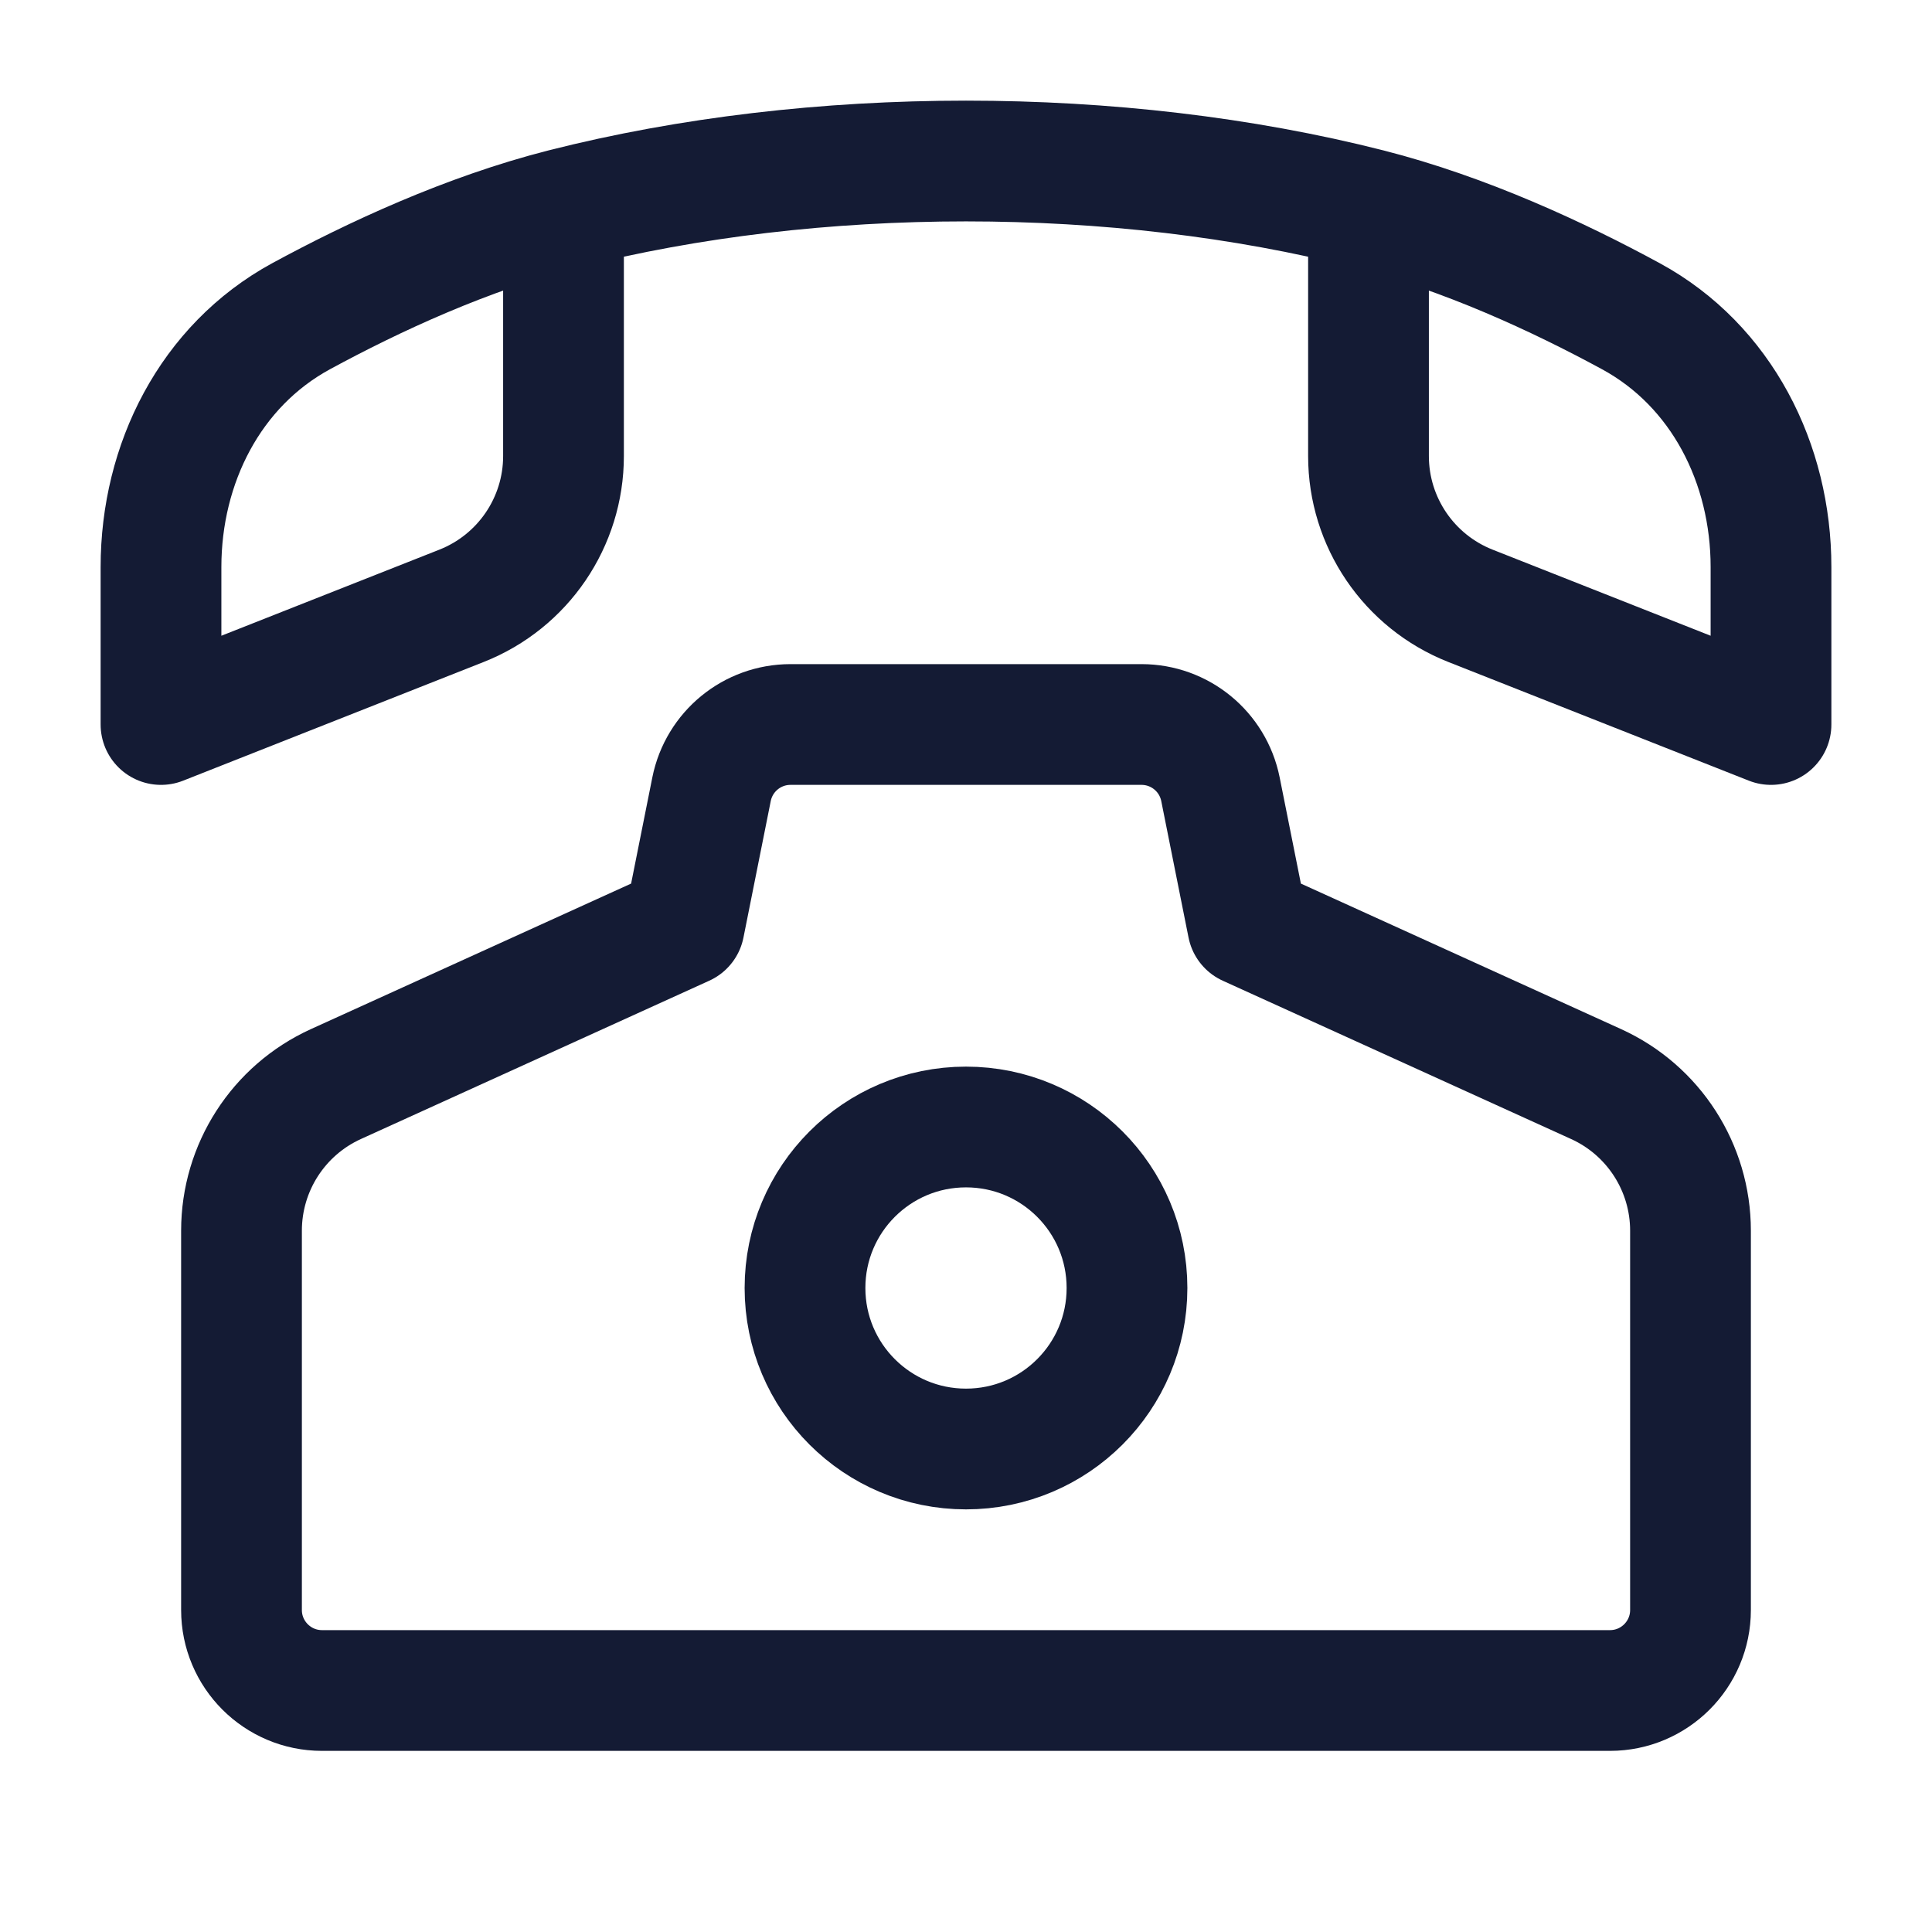 <svg width="24" height="24" viewBox="0 0 24 24" fill="none" xmlns="http://www.w3.org/2000/svg">
<path d="M14 16C14 17.105 13.105 18 12 18C10.895 18 10 17.105 10 16C10 14.895 10.895 14 12 14C13.105 14 14 14.895 14 16Z" stroke="#141B34" stroke-width="1.5"/>
<path d="M7 2.595C5.802 2.9 4.641 3.439 3.739 3.929C2.612 4.543 2 5.76 2 7.044V9L5.735 7.525C6.498 7.223 7 6.486 7 5.665V2.595ZM7 2.595C10.121 1.802 13.879 1.802 17 2.595M17 2.595C18.198 2.9 19.359 3.439 20.261 3.929C21.389 4.543 22 5.76 22 7.044V9L18.265 7.525C17.502 7.223 17 6.486 17 5.665V2.595Z" stroke="#141B34" stroke-width="1.5" stroke-linecap="round" stroke-linejoin="round"/>
<path d="M3 20V15.288C3 14.504 3.458 13.792 4.172 13.467L8.5 11.5L8.839 9.804C8.933 9.336 9.343 9 9.82 9H14.18C14.657 9 15.067 9.336 15.161 9.804L15.5 11.5L19.828 13.467C20.542 13.792 21 14.504 21 15.288V20C21 20.552 20.552 21 20 21H4C3.448 21 3 20.552 3 20Z" stroke="#141B34" stroke-width="1.5" stroke-linecap="round" stroke-linejoin="round"/>
</svg>
